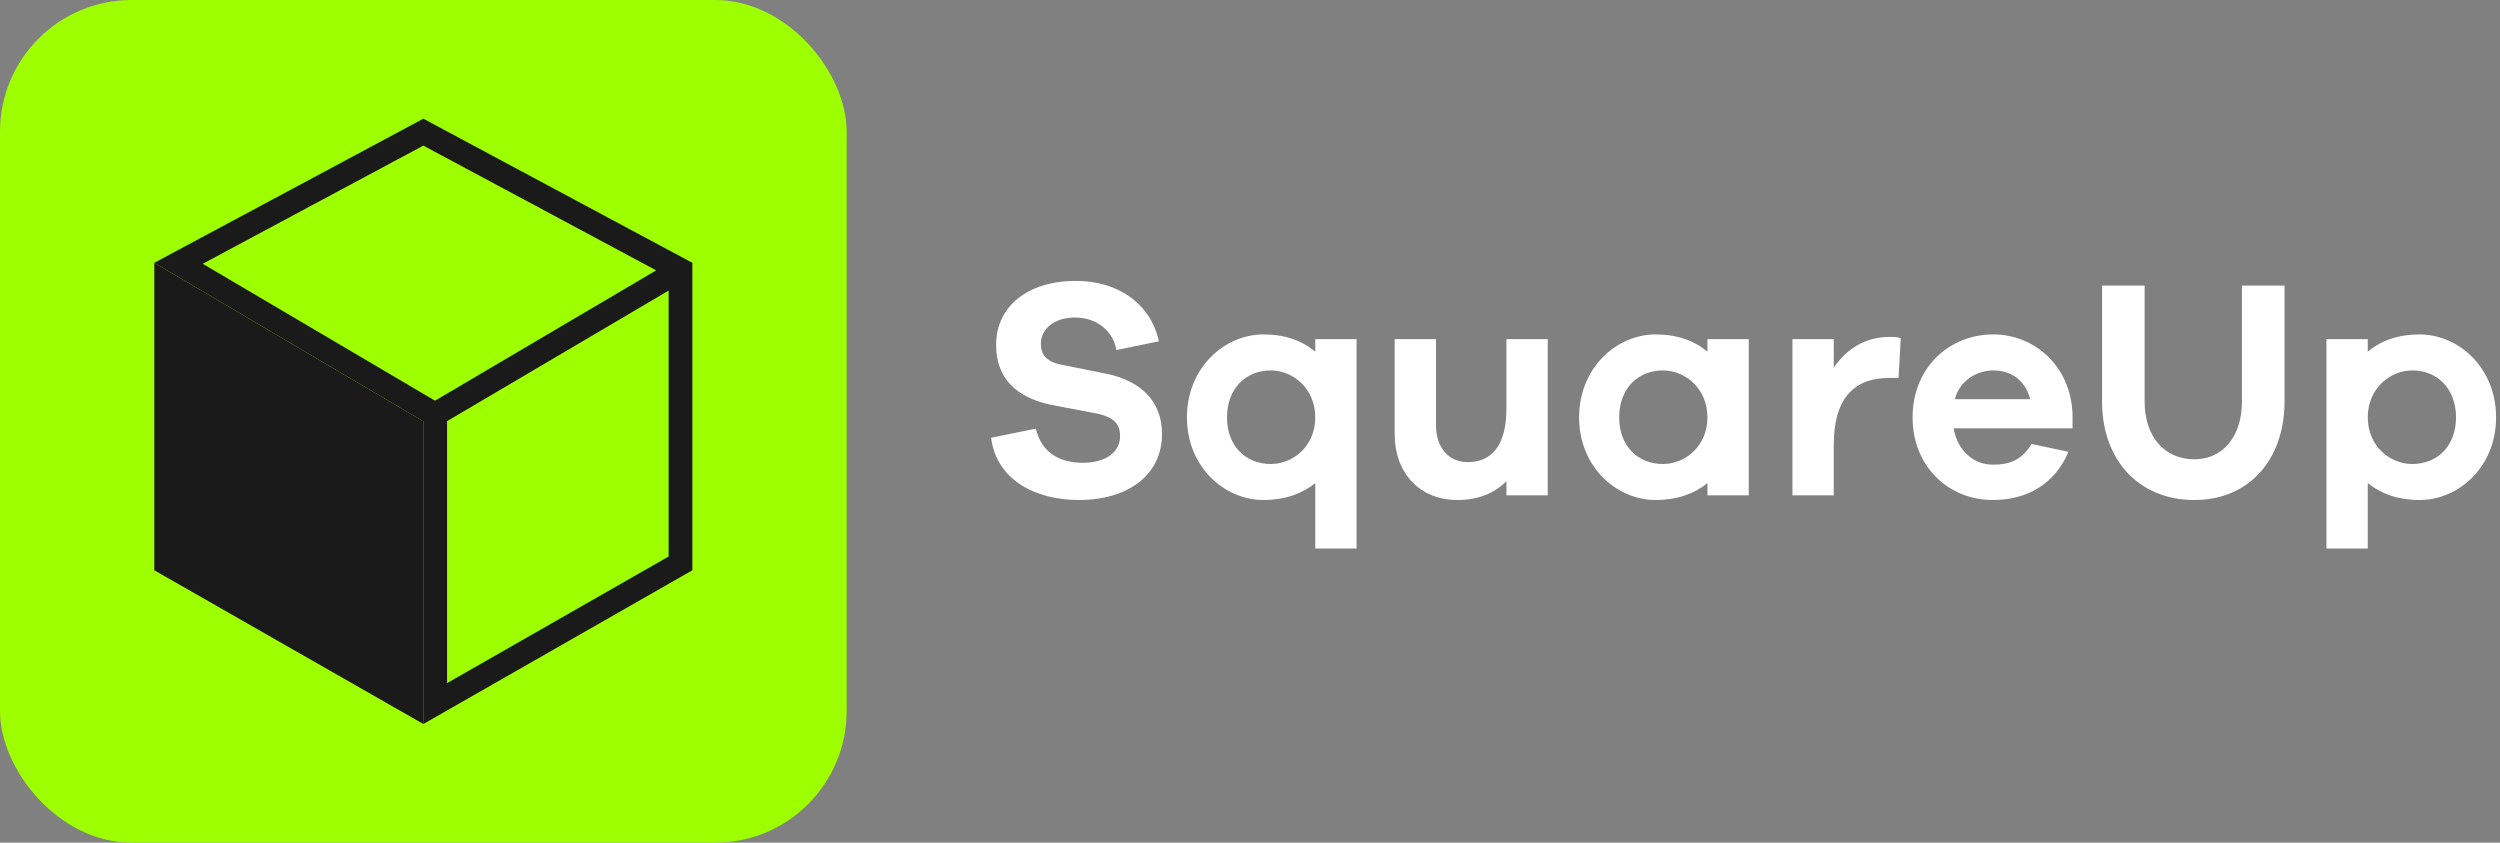 <svg width="178" height="60" viewBox="0 0 178 60" fill="none" xmlns="http://www.w3.org/2000/svg">
<rect x="0" y="0" width="178" height="60" fill="#808080" stroke="none"/>
<rect width="60.282" height="60" rx="9.377" fill="#9EFF00"/>
<path d="M10.986 18.712L30.141 30L30.141 51.549L10.986 40.604L10.986 18.712Z" fill="#1A1A1A"/>
<path fill-rule="evenodd" clip-rule="evenodd" d="M31.831 29.985V48.637L47.606 39.623V20.689L31.831 29.985ZM49.296 40.604L30.141 51.549V30L10.986 18.712L30.141 8.451L49.296 18.712V40.604ZM46.719 19.25L30.141 10.368L14.434 18.782L30.973 28.529L46.719 19.25Z" fill="#1A1A1A"/>
<path d="M76.607 20C79.638 20 81.933 21.649 82.513 24.301L79.482 24.925C79.259 23.521 78.033 22.607 76.54 22.607C75.025 22.607 74.111 23.454 74.111 24.457C74.111 25.215 74.445 25.75 75.604 25.973L78.813 26.619C81.242 27.131 82.735 28.58 82.735 30.898C82.735 33.795 80.351 35.6 76.807 35.6C73.687 35.6 70.946 34.151 70.567 31.165L73.754 30.519C74.155 32.212 75.403 32.948 77.097 32.948C78.835 32.948 79.749 32.123 79.749 31.054C79.749 30.207 79.348 29.694 78.011 29.427L74.846 28.825C73.063 28.446 70.924 27.466 70.924 24.546C70.924 21.872 73.108 20 76.607 20Z" fill="white"/>
<path d="M96.589 24.145V39.054H93.647V34.397C92.711 35.154 91.485 35.6 89.97 35.6C87.14 35.6 84.51 33.215 84.51 29.716C84.51 26.218 87.14 23.811 89.97 23.811C91.485 23.811 92.711 24.256 93.647 25.037V24.145H96.589ZM90.483 33.037C92.065 33.037 93.647 31.767 93.647 29.716C93.647 27.666 92.065 26.374 90.483 26.374C88.7 26.374 87.362 27.666 87.362 29.716C87.362 31.767 88.7 33.037 90.483 33.037Z" fill="white"/>
<path d="M110.199 24.145V35.266H107.257V34.263C106.388 35.132 105.229 35.6 103.759 35.6C101.084 35.6 99.301 33.683 99.301 30.92V24.145H102.243V30.296C102.243 31.856 103.135 32.903 104.494 32.903C106.165 32.903 107.257 31.789 107.257 29.07V24.145H110.199Z" fill="white"/>
<path d="M124.511 24.145V35.266H121.57V34.397C120.634 35.154 119.408 35.6 117.892 35.6C115.062 35.6 112.432 33.215 112.432 29.716C112.432 26.218 115.062 23.811 117.892 23.811C119.408 23.811 120.634 24.256 121.57 25.037V24.145H124.511ZM118.405 33.037C119.987 33.037 121.57 31.767 121.57 29.716C121.57 27.666 119.987 26.374 118.405 26.374C116.622 26.374 115.285 27.666 115.285 29.716C115.285 31.767 116.622 33.037 118.405 33.037Z" fill="white"/>
<path d="M134.553 23.989C134.843 23.989 135.066 23.989 135.333 24.078L135.177 26.909H134.531C131.812 26.909 130.564 28.58 130.564 31.678V35.266H127.622V24.145H130.564V26.173C131.455 24.881 132.748 23.989 134.553 23.989Z" fill="white"/>
<path d="M147.564 29.494V30.497H139.096C139.385 32.101 140.522 33.082 141.881 33.082C142.751 33.082 143.843 32.97 144.645 31.611L147.275 32.168C146.294 34.486 144.311 35.6 141.881 35.6C138.739 35.6 136.176 33.215 136.176 29.716C136.176 26.218 138.739 23.811 141.926 23.811C144.89 23.811 147.453 26.106 147.564 29.494ZM141.926 26.374C140.812 26.374 139.541 27.042 139.185 28.424H144.556C144.177 26.998 143.107 26.374 141.926 26.374Z" fill="white"/>
<path d="M162.658 20.334V28.58C162.658 32.77 160.095 35.6 156.24 35.6C152.295 35.6 149.666 32.77 149.666 28.58V20.334H152.696V28.58C152.696 31.076 154.1 32.703 156.24 32.703C158.268 32.703 159.627 31.076 159.627 28.58V20.334H162.658Z" fill="white"/>
<path d="M172.262 23.811C175.092 23.811 177.722 26.218 177.722 29.716C177.722 33.215 175.092 35.6 172.262 35.6C170.746 35.6 169.521 35.154 168.585 34.397V39.054H165.643V24.145H168.585V25.037C169.521 24.256 170.746 23.811 172.262 23.811ZM171.749 33.037C173.532 33.037 174.869 31.767 174.869 29.716C174.869 27.666 173.532 26.374 171.749 26.374C170.167 26.374 168.585 27.666 168.585 29.716C168.585 31.767 170.167 33.037 171.749 33.037Z" fill="white"/>
</svg>
